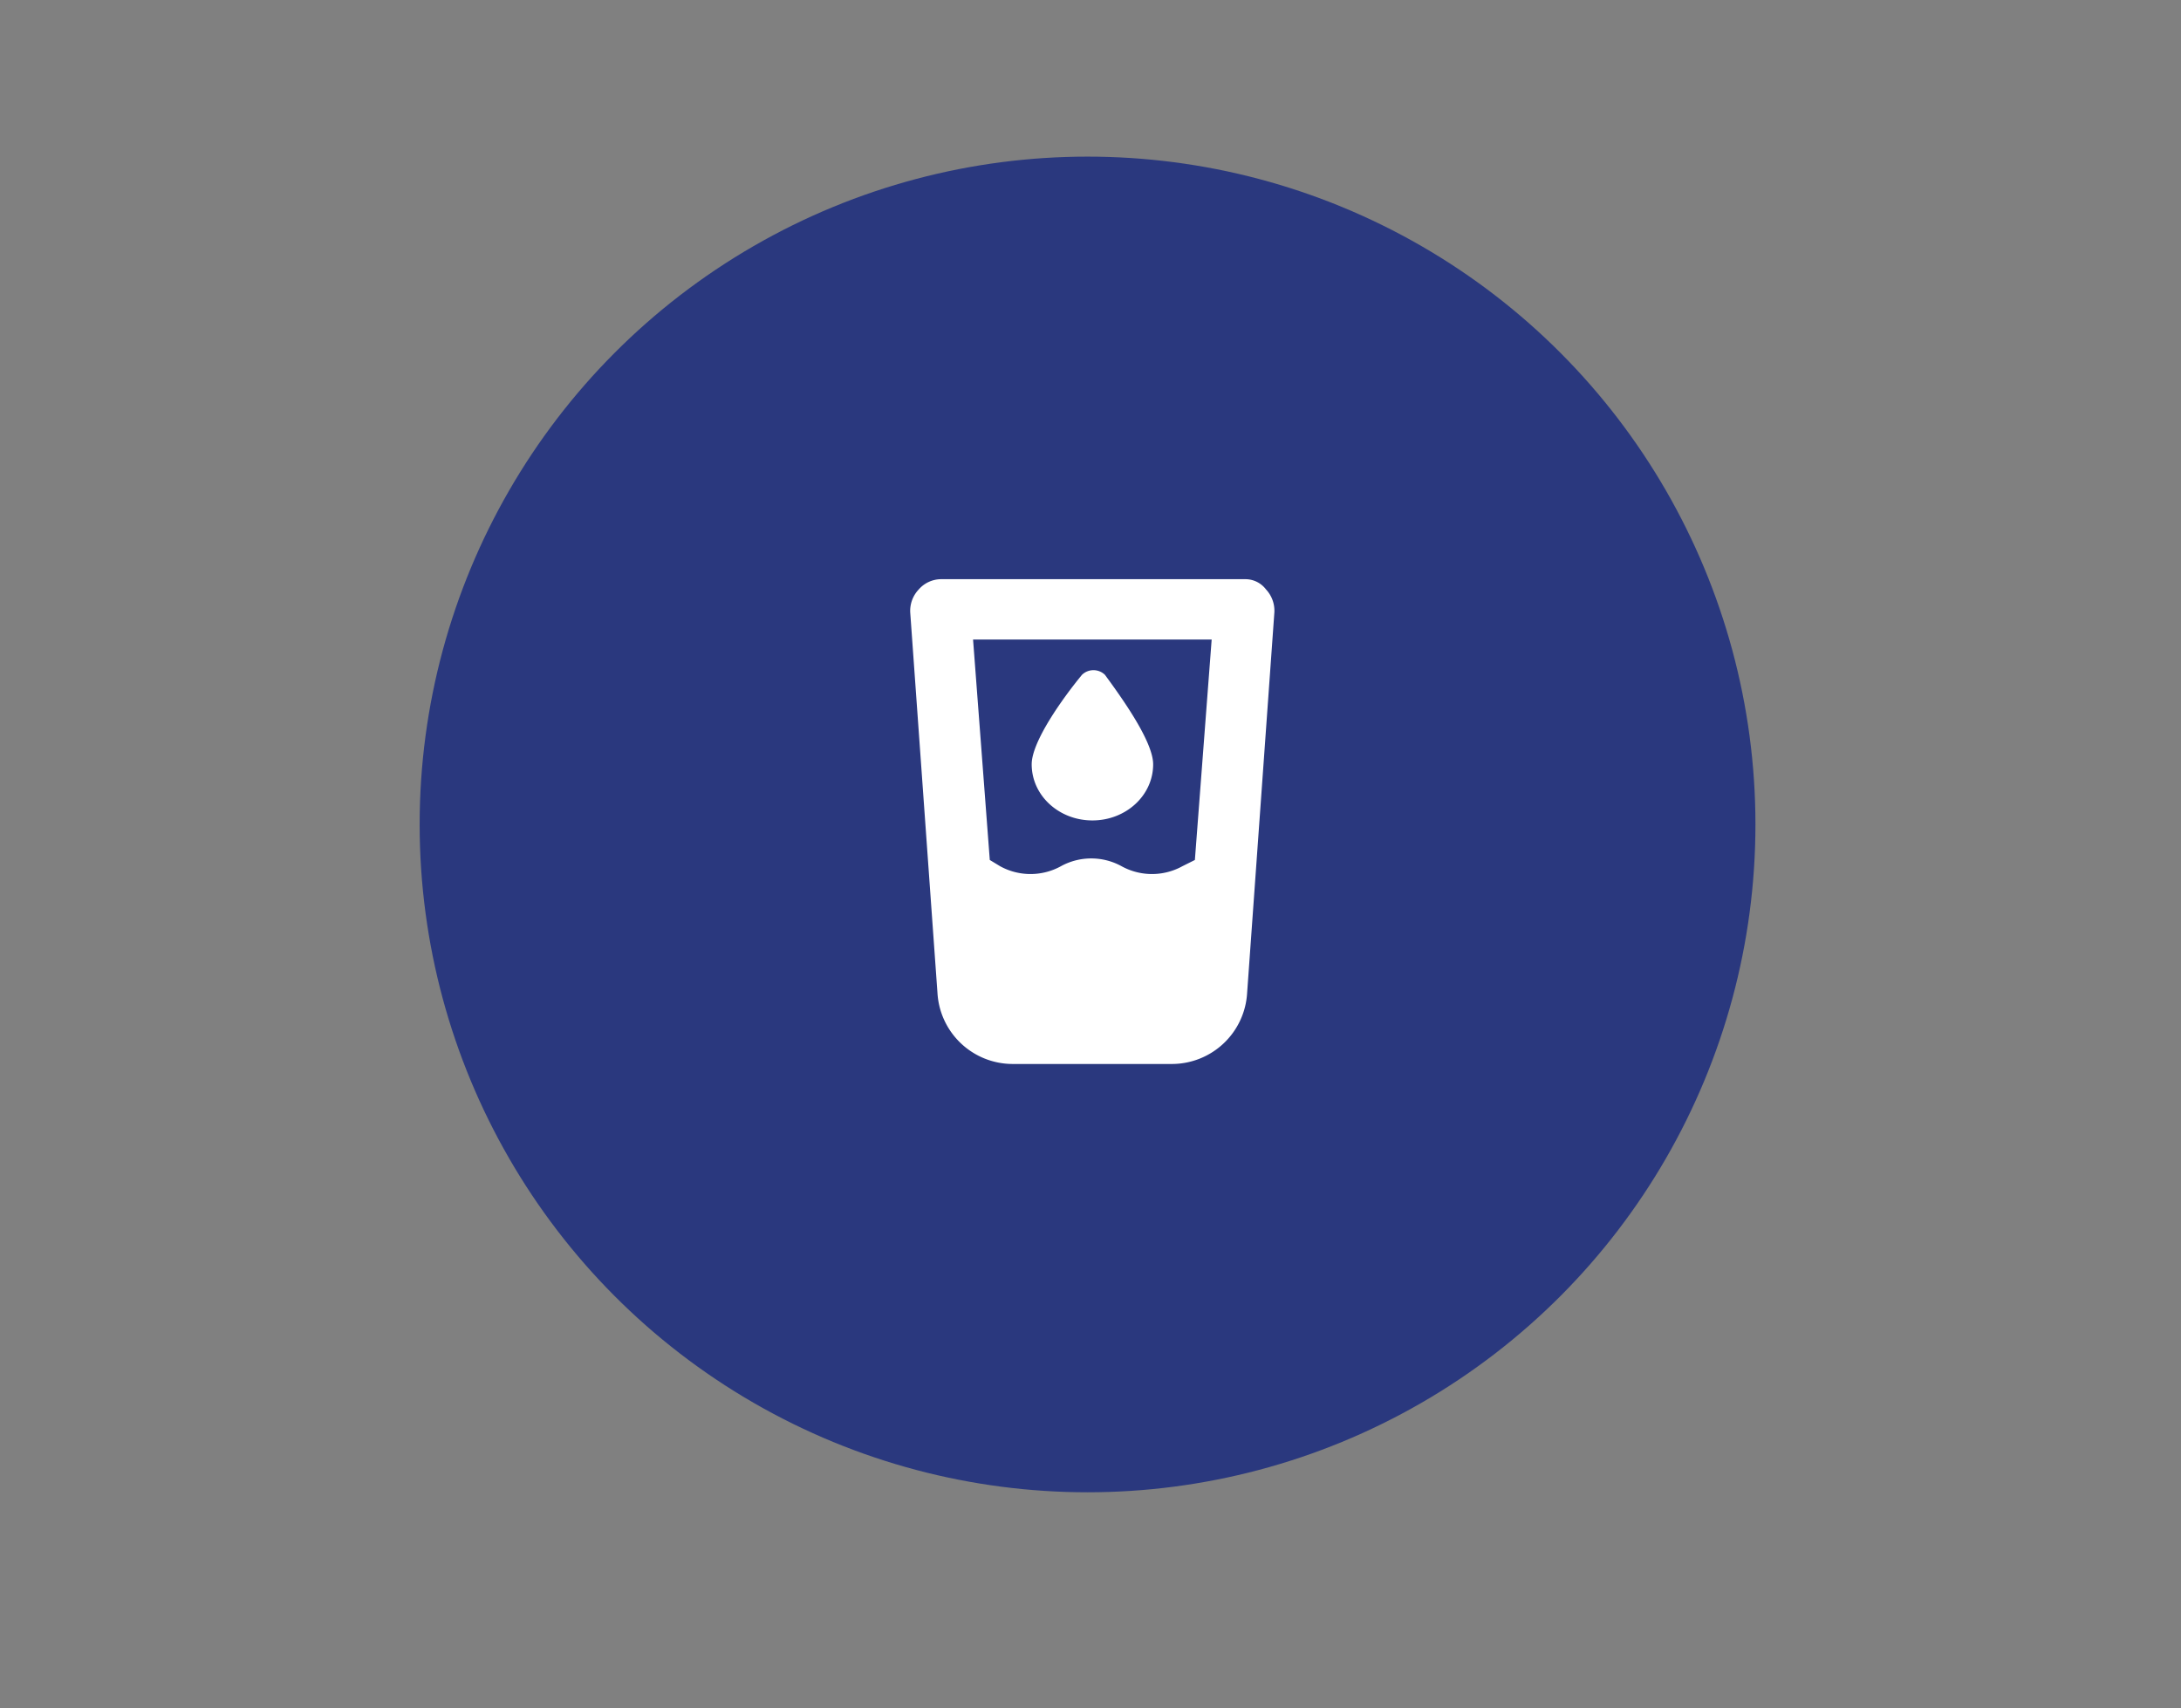 <svg id="Layer_1" data-name="Layer 1" xmlns="http://www.w3.org/2000/svg" xmlns:xlink="http://www.w3.org/1999/xlink" viewBox="0 0 369 289.03"><rect x="0" y="0" width="369" height="289.03" fill="#808080" stroke="none"/><defs><style>.cls-1{fill:none;}.cls-2{fill:#2a387e;}.cls-3{clip-path:url(#clip-path);}.cls-4{fill:#fff;}</style><clipPath id="clip-path"><rect class="cls-1" x="154" y="98" width="62" height="82"/></clipPath></defs><title>JABKER</title><circle class="cls-2" cx="184" cy="139.5" r="113"/><g class="cls-3"><path class="cls-4" d="M159.31,98a5.06,5.06,0,0,0-3.89,1.76,5.25,5.25,0,0,0-1.42,3.87l4.61,64.4a12.76,12.76,0,0,0,12.75,12h26.93A12.76,12.76,0,0,0,211,168l4.61-64.4a5.29,5.29,0,0,0-1.42-3.87A4.37,4.37,0,0,0,210.69,98Zm8.15,47.51-2.83-37.3H205l-2.84,37.3-2.12,1.06a10.67,10.67,0,0,1-10.28,0,10.65,10.65,0,0,0-10.27,0,10.67,10.67,0,0,1-10.28,0Zm27.64-16.19c0,5.28-4.61,9.5-10.28,9.5s-10.27-4.22-10.27-9.5c0-3.87,5.31-11.26,8.5-15.13a2.79,2.79,0,0,1,3.9,0C189.78,118.06,195.1,125.45,195.1,129.32Z"/></g></svg>